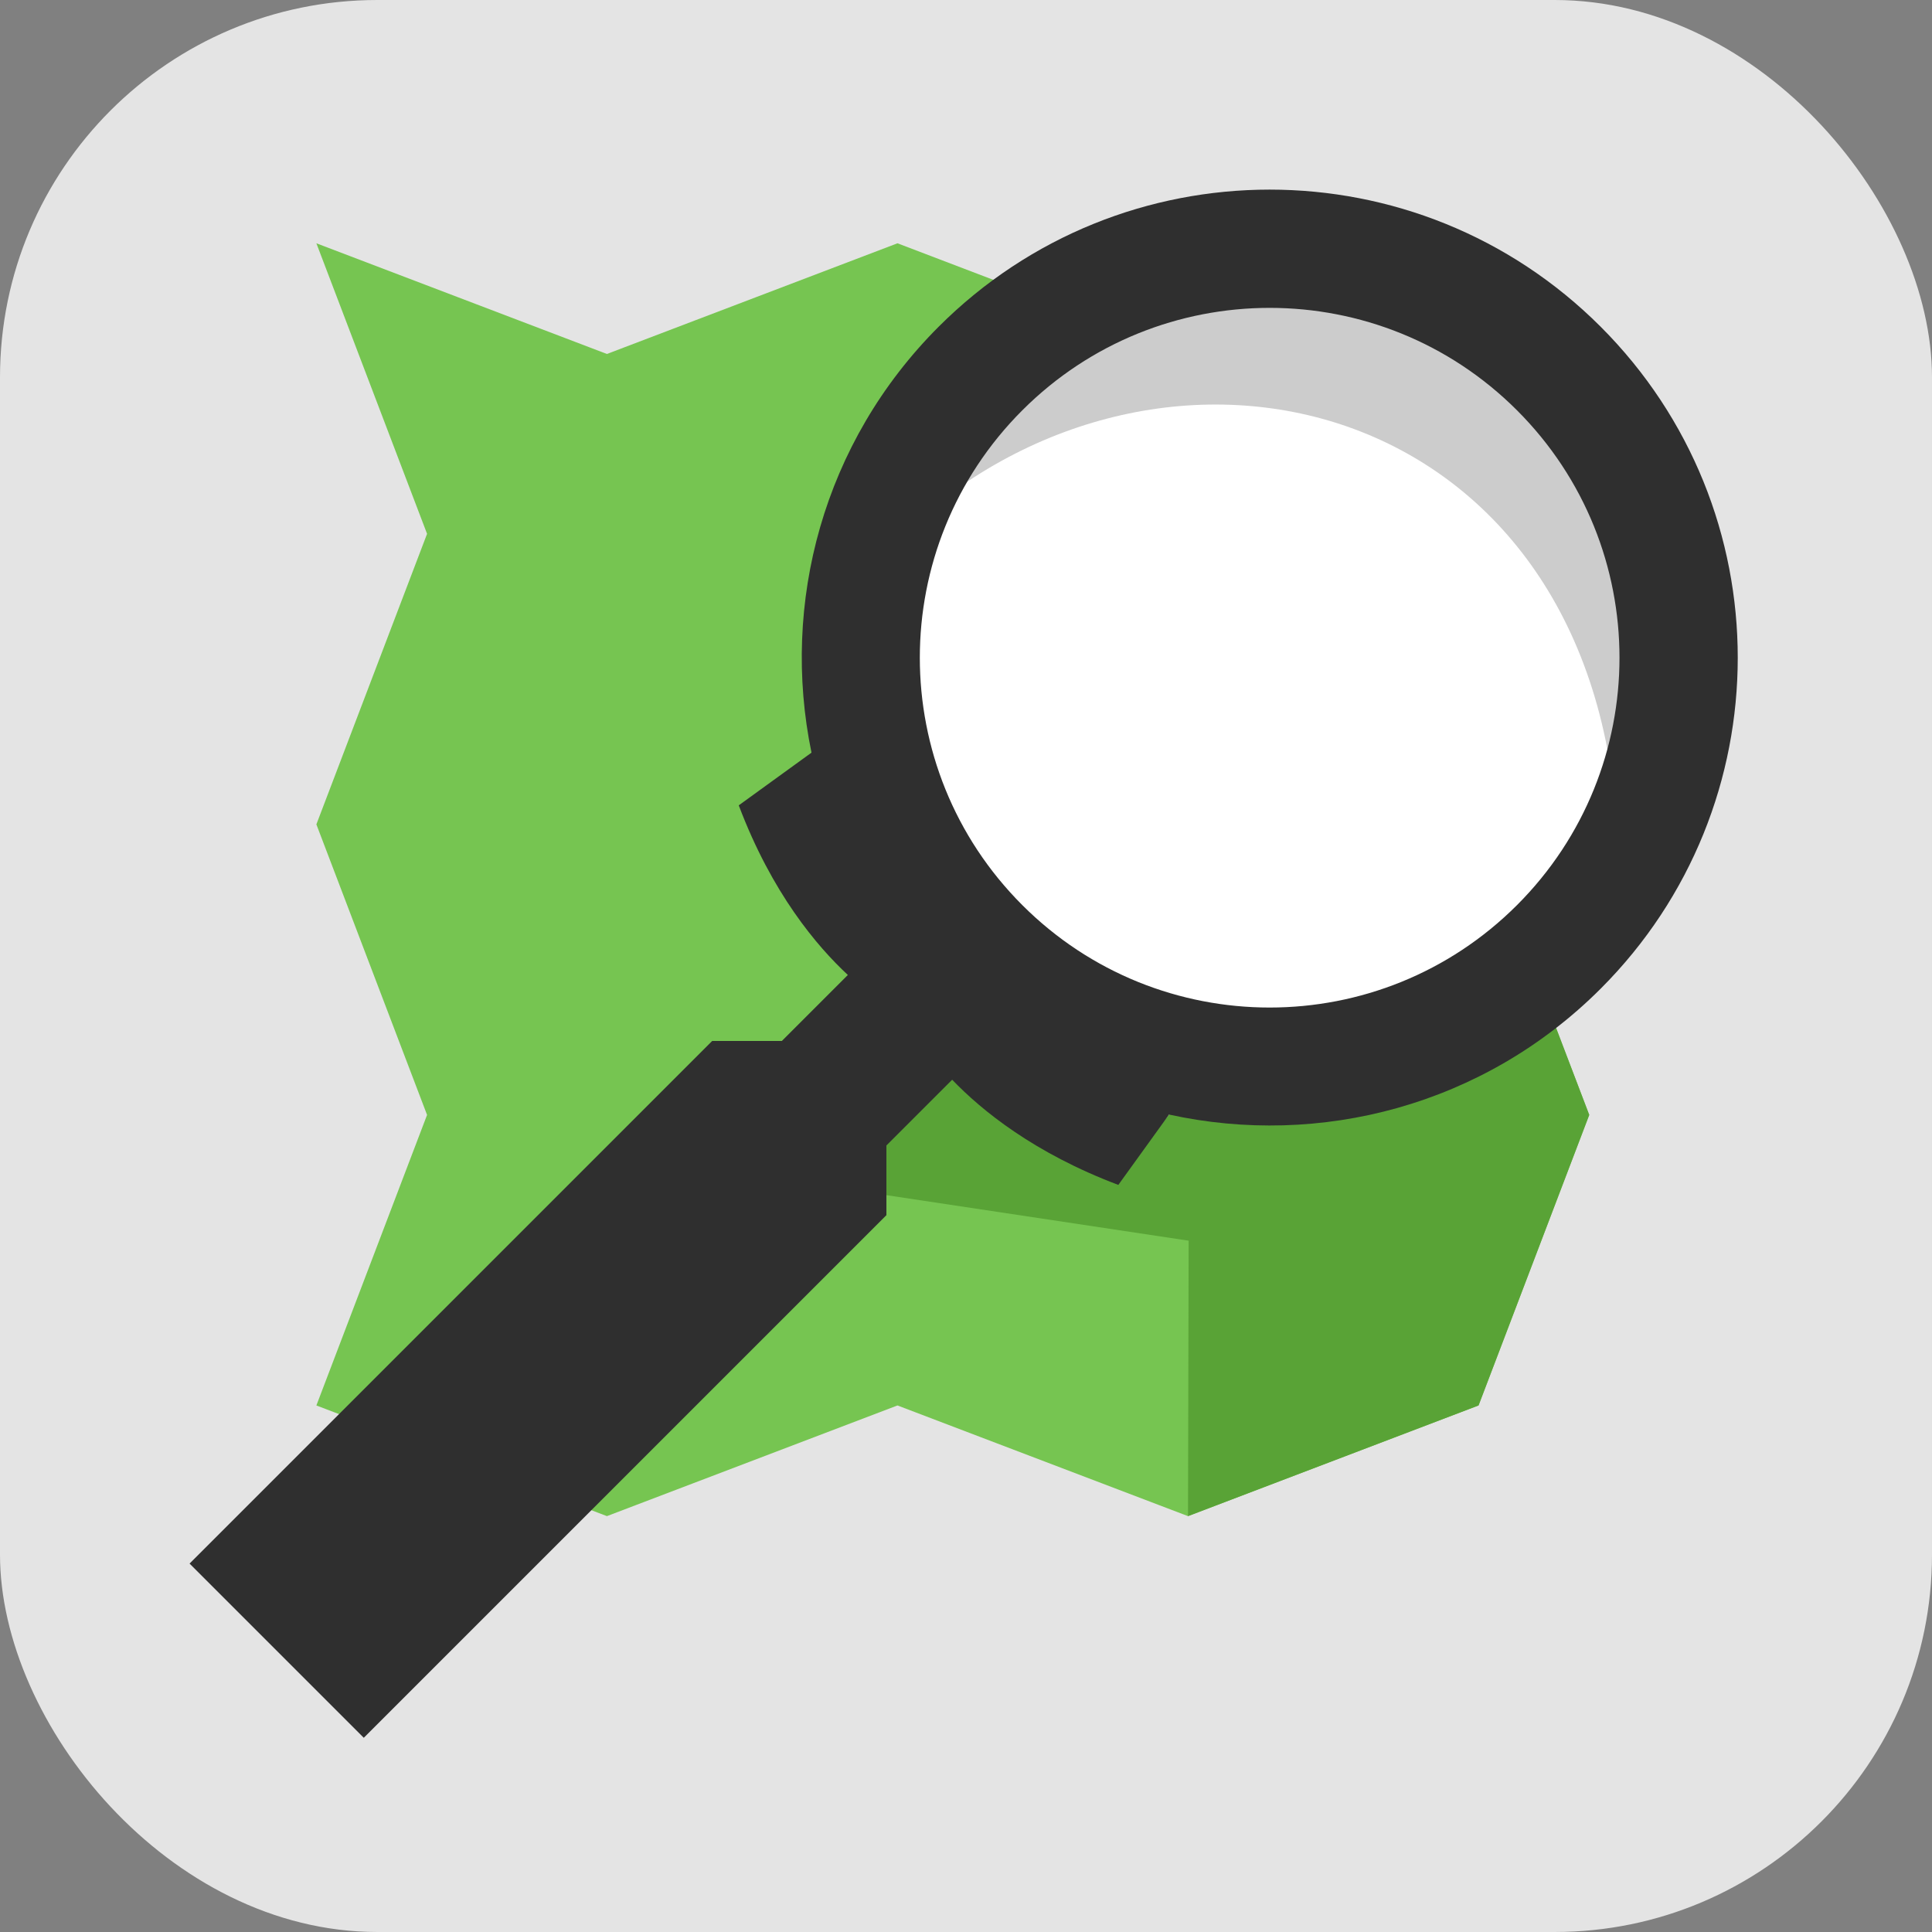 <?xml version="1.0" encoding="UTF-8" standalone="no"?>
<!-- Created with Inkscape (http://www.inkscape.org/) -->

<svg
   width="256"
   height="256"
   viewBox="20 20 58.702 58.702"
   id="svg6743"
   version="1.1"
   inkscape:version="1.4.1 (93de688d07, 2025-03-30)"
   sodipodi:docname="openstreetmap.svg"
   inkscape:export-filename="openstreetmap.png"
   inkscape:export-xdpi="96"
   inkscape:export-ydpi="96"
   xmlns:inkscape="http://www.inkscape.org/namespaces/inkscape"
   xmlns:sodipodi="http://sodipodi.sourceforge.net/DTD/sodipodi-0.dtd"
   xmlns="http://www.w3.org/2000/svg"
   xmlns:svg="http://www.w3.org/2000/svg"
   xmlns:rdf="http://www.w3.org/1999/02/22-rdf-syntax-ns#"
   xmlns:cc="http://creativecommons.org/ns#"
   xmlns:dc="http://purl.org/dc/elements/1.1/">
  <rect x="20" y="20" width="58.702" height="58.702" fill="#808080" stroke="none"/>
  <defs
     id="defs6745" />
  <sodipodi:namedview
     id="base"
     pagecolor="#ffffff"
     bordercolor="#666666"
     borderopacity="1.0"
     inkscape:pageopacity="0.0"
     inkscape:pageshadow="2"
     inkscape:zoom="1.9062418"
     inkscape:cx="114.88574"
     inkscape:cy="100.72175"
     inkscape:document-units="mm"
     inkscape:current-layer="layer1"
     showgrid="false"
     inkscape:window-width="1920"
     inkscape:window-height="1080"
     inkscape:window-x="0"
     inkscape:window-y="0"
     inkscape:window-maximized="1"
     inkscape:showpageshadow="2"
     inkscape:pagecheckerboard="0"
     inkscape:deskcolor="#d1d1d1" />
  <g
     inkscape:label="Layer 1"
     inkscape:groupmode="layer"
     id="layer1"
     transform="translate(0,3)">
    <g
       id="g2">
      <rect
         style="fill:#e4e4e4;fill-rule:evenodd;stroke-width:2.361;stroke-linecap:round;stroke-linejoin:round;paint-order:stroke fill markers;fill-opacity:1"
         id="rect1"
         width="58.702"
         height="58.702"
         x="20"
         y="17"
         ry="11.465" />
      <g
         id="g1"
         transform="matrix(0.196,0,0,0.196,19.88,17.469)">
        <path
           style="display:inline;fill:#76c551;fill-opacity:1;fill-rule:nonzero;stroke:none;stroke-width:3.615"
           id="path33449"
           inkscape:connector-curvature="0"
           d="m 241.079,154.973 c -11.906,9.924 -27.195,15.899 -43.861,15.899 -4.959,0 -9.787,-0.552 -14.451,-1.555 l -4.798,5.845 c -10.664,-2.857 -20.384,-7.94 -28.633,-14.746 l -12.896,12.922 1.582,9.543 -47.963,47.99 4.638,1.768 45.04,-17.157 45.04,17.157 45.04,-17.157 17.159,-45.04 z" />
        <path
           d="m 49.657,35.322 17.159,45.04 -17.159,45.04 17.159,45.04 -17.159,45.04 10.536,4.023 57.239,-57.211 10.268,1.582 12.467,-12.467 c -7.355,-8.522 -12.862,-18.69 -15.87,-29.92 l 5.845,-4.798 c -1.005,-4.663 -1.555,-9.492 -1.555,-14.45 0,-24.77 13.21,-46.535 32.949,-58.607 L 139.738,35.322 94.697,52.48 Z"
           inkscape:connector-curvature="0"
           id="path33447"
           style="display:inline;fill:#76c551;fill-opacity:1;fill-rule:nonzero;stroke:none;stroke-width:3.615" />
        <path
           style="display:inline;fill:#59a336;fill-opacity:1;fill-rule:nonzero;stroke:none;stroke-width:3.615"
           id="path33451"
           inkscape:connector-curvature="0"
           d="m 241.079,154.973 c -11.906,9.924 -27.195,15.899 -43.861,15.899 -4.959,0 -9.787,-0.552 -14.451,-1.555 l -4.798,5.845 -28.677,-15.112 -12.851,13.289 1.582,9.543 46.853,7.058 -0.098,42.7 45.04,-17.157 17.159,-45.04 z"
           sodipodi:nodetypes="cscccccccccc" />
        <ellipse
           style="fill:#ffffff;fill-opacity:1;stroke:none;stroke-width:12.705;stroke-linecap:butt;stroke-linejoin:miter;stroke-miterlimit:4;stroke-dasharray:none;stroke-dashoffset:0;stroke-opacity:1;marker:none"
           id="ellipse33453"
           cx="199.31"
           cy="101.737"
           rx="59.802"
           ry="60.929" />
        <path
           style="fill:#cccccc;fill-opacity:1;stroke:none;stroke-width:12.705;stroke-linecap:butt;stroke-linejoin:miter;stroke-miterlimit:4;stroke-dasharray:none;stroke-dashoffset:0;stroke-opacity:1;marker:none"
           d="M 251.274,125.798 C 247.253,59.027 181.092,42.487 140.775,80.028 c 21.037,-28.567 48.053,-46.045 78.566,-33.406 30.514,12.639 41.798,45.982 31.933,79.176 z"
           id="path33455"
           inkscape:connector-curvature="0"
           sodipodi:nodetypes="ccsc" />
        <path
           inkscape:export-ydpi="90"
           inkscape:export-xdpi="90"
           inkscape:export-filename="/Users/tristen/Desktop/mapping-dc.png"
           inkscape:connector-curvature="0"
           id="path33457"
           d="m 248.746,48.254 c -28.338,-28.338 -74.284,-28.338 -102.622,0 -17.938,17.938 -24.485,42.913 -19.714,66.029 l -11.275,8.169 c 5.135,13.618 12.132,21.857 16.912,26.296 l -10.228,10.228 H 111.017 L 30,239.994 l 27.006,27.006 81.017,-81.017 v -10.802 l 10.195,-10.194 c 4.562,4.752 12.7,11.381 25.757,16.305 l 7.865,-10.904 c 23.359,5.122 48.742,-1.347 66.906,-19.512 28.338,-28.337 28.338,-74.283 1.5e-4,-102.621 z m -12.963,12.963 c 21.179,21.179 21.179,55.517 0,76.696 -21.179,21.179 -55.517,21.179 -76.696,0 -21.179,-21.179 -21.179,-55.517 0,-76.696 21.179,-21.179 55.517,-21.179 76.696,0 z"
           style="color:#000000;display:inline;overflow:visible;visibility:visible;fill:#2f2f2f;fill-opacity:1;fill-rule:nonzero;stroke:none;stroke-width:7.761;marker:none;enable-background:accumulate" />
      </g>
    </g>
  </g>
</svg>
